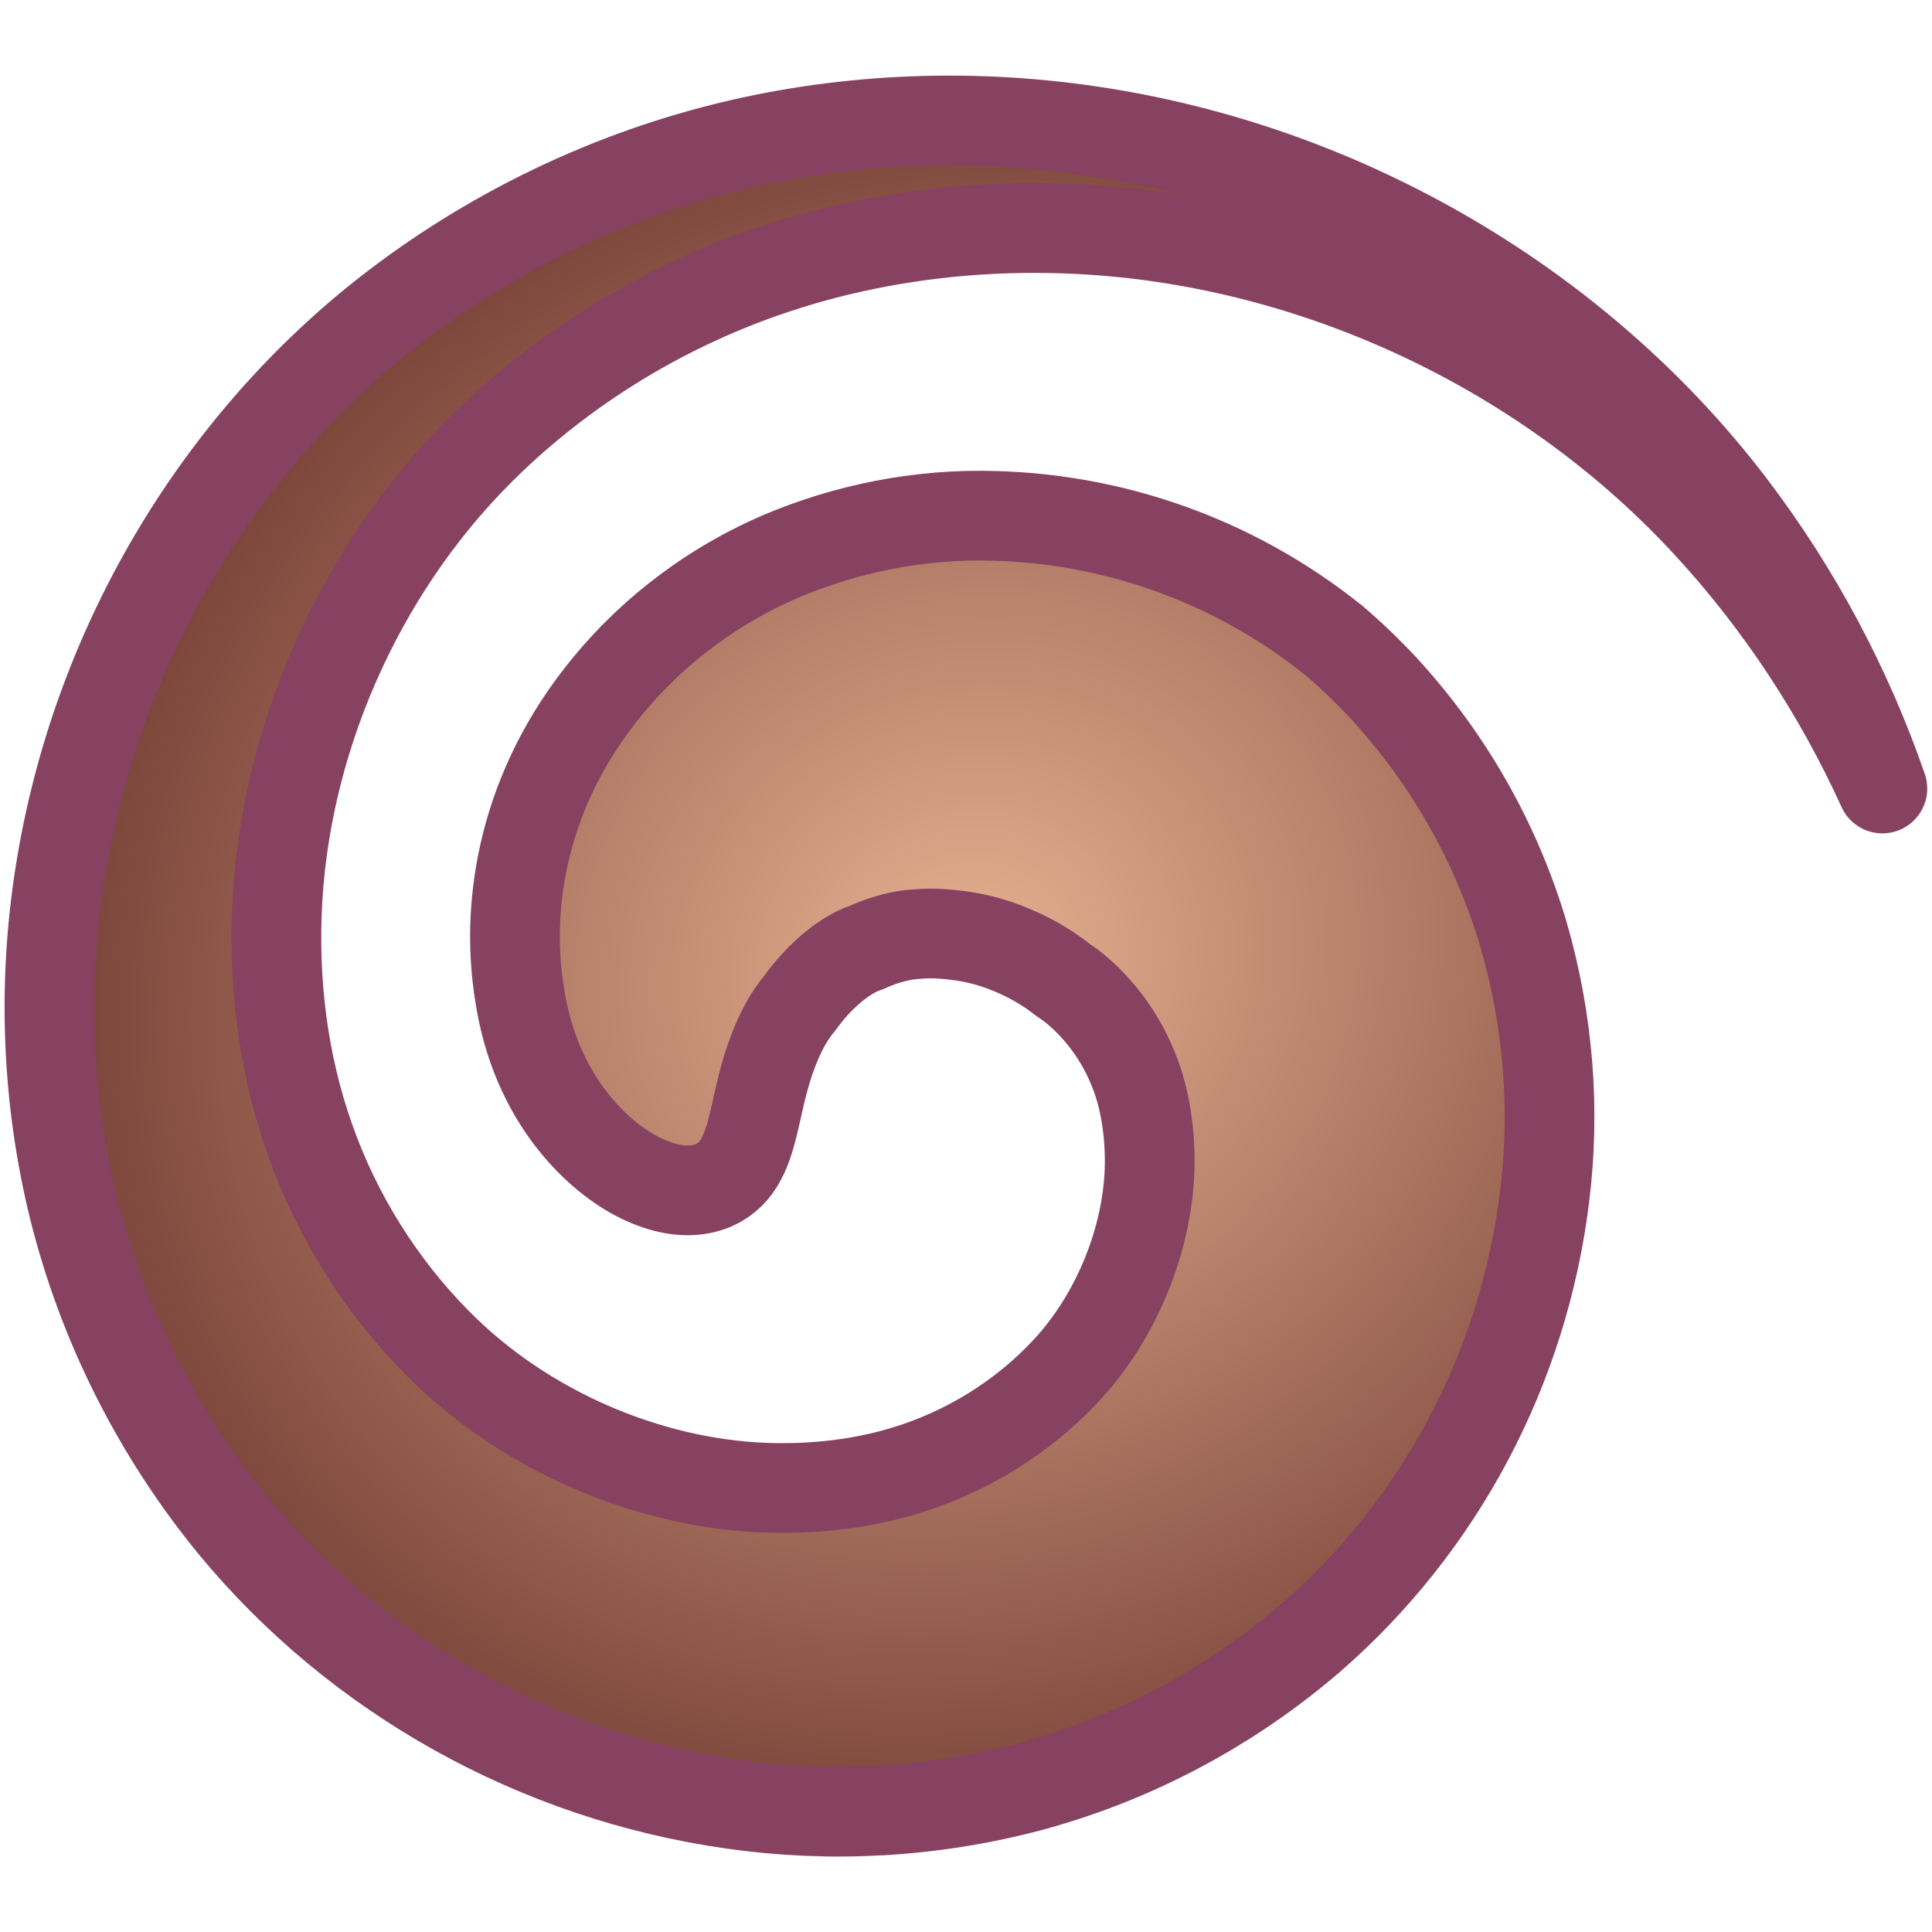 <?xml version="1.0" encoding="UTF-8" standalone="no"?>
<!-- Created with Inkscape (http://www.inkscape.org/) -->

<svg
   width="256"
   height="256"
   id="svg7090"
   version="1.1"
   inkscape:version="1.4.2 (ebf0e940d0, 2025-05-08)"
   sodipodi:docname="appMenu.svg"
   inkscape:export-filename="appMenu.png"
   inkscape:export-xdpi="96"
   inkscape:export-ydpi="96"
   xmlns:inkscape="http://www.inkscape.org/namespaces/inkscape"
   xmlns:sodipodi="http://sodipodi.sourceforge.net/DTD/sodipodi-0.dtd"
   xmlns:xlink="http://www.w3.org/1999/xlink"
   xmlns="http://www.w3.org/2000/svg"
   xmlns:svg="http://www.w3.org/2000/svg"
   xmlns:rdf="http://www.w3.org/1999/02/22-rdf-syntax-ns#"
   xmlns:cc="http://creativecommons.org/ns#"
   xmlns:dc="http://purl.org/dc/elements/1.1/">
  <defs
     id="defs7092">
    <linearGradient
       id="linearGradient3754">
      <stop
         id="stop3758"
         offset="0"
         style="stop-color:#e6b191;stop-opacity:1" />
      <stop
         id="stop3756"
         offset="1"
         style="stop-color:#7a4339;stop-opacity:1" />
    </linearGradient>
    <inkscape:path-effect
       effect="skeletal"
       id="path-effect7080"
       is_visible="true"
       pattern="m 3.437,-8.802 c -44.802,0 -44.802,44.802 0,44.802 L 180,16 z"
       copytype="single_stretched"
       prop_scale="1"
       scale_y_rel="false"
       spacing="0"
       normal_offset="0"
       tang_offset="0"
       prop_units="false"
       vertical_pattern="false"
       fuse_tolerance="0"
       pattern-nodetypes="cccc" />
    <inkscape:path-effect
       effect="skeletal"
       id="path-effect7080-3"
       is_visible="true"
       pattern="m 3.437,-8.802 c -44.802,0 -44.802,44.802 0,44.802 L 180,16 z"
       copytype="single_stretched"
       prop_scale="1"
       scale_y_rel="false"
       spacing="0"
       normal_offset="0"
       tang_offset="0"
       prop_units="false"
       vertical_pattern="false"
       fuse_tolerance="0"
       pattern-nodetypes="cccc" />
    <radialGradient
       inkscape:collect="always"
       xlink:href="#linearGradient3754"
       id="radialGradient3760"
       cx="-122.592"
       cy="115.958"
       fx="-122.592"
       fy="115.958"
       r="94.503"
       gradientTransform="matrix(-0.879,0.508,-0.468,-0.811,-176.06,272.242)"
       gradientUnits="userSpaceOnUse" />
  </defs>
  <sodipodi:namedview
     id="base"
     pagecolor="#ffeed9"
     bordercolor="#666666"
     borderopacity="1.0"
     inkscape:pageopacity="0"
     inkscape:pageshadow="2"
     inkscape:zoom="0.98994949"
     inkscape:cx="253.04321"
     inkscape:cy="124.75384"
     inkscape:document-units="px"
     inkscape:current-layer="layer1"
     showgrid="false"
     inkscape:window-width="1437"
     inkscape:window-height="879"
     inkscape:window-x="311"
     inkscape:window-y="73"
     inkscape:window-maximized="0"
     inkscape:showpageshadow="2"
     inkscape:pagecheckerboard="0"
     inkscape:deskcolor="#d1d1d1" />
  <g
     inkscape:label="Layer 1"
     inkscape:groupmode="layer"
     id="layer1"
     transform="translate(0,-796.362)">
    <path
       sodipodi:type="spiral"
       style="fill:url(#radialGradient3760);fill-opacity:1;stroke:#874161;stroke-opacity:1;stroke-width:9.25;stroke-miterlimit:4;stroke-dasharray:none;paint-order:stroke fill markers;stroke-linecap:round;stroke-linejoin:round"
       id="path7078"
       sodipodi:cx="-130"
       sodipodi:cy="126"
       sodipodi:expansion="1.75"
       sodipodi:revolution="2.5"
       sodipodi:radius="108.16654"
       sodipodi:argument="-34.83136"
       sodipodi:t0="0.38"
       d="m -84.568,82.447 c -10.711,-8.617 -23.14,-12.557 -34.9,-12.907 -7.895,-0.261 -15.454,1.311 -22.227,4.173 -8.058,3.489 -14.26,8.715 -18.686,14.423 -8.283,10.663 -9.615,22.244 -8.246,30.673 0,0 1e-5,2e-5 1e-5,2e-5 1.625,10.952 8.213,16.954 12.521,19.031 4.721,2.276 7.963,1.093 9.552,-0.803 1.645,-1.962 2.064,-5.024 2.802,-8.096 0.736,-3.063 1.953,-6.743 4.069,-9.206 0,0 0,0 0,0 1.675,-2.371 4.362,-4.899 6.846,-5.693 1.647,-0.762 3.58,-1.319 5.294,-1.385 1.522,-0.153 3.387,-0.005 5.391,0.345 3.051,0.557 6.694,2.095 9.536,4.364 0.523,0.34 1.018,0.707 1.476,1.098 2.354,1.994 4.365,4.717 5.606,7.648 1.292,2.902 1.904,6.467 1.892,10.148 0,1e-5 0,1e-5 0,2e-5 -0.058,7.574 -3.354,15.892 -8.813,21.621 0,0 0,0 -1e-5,0 -3.766,3.994 -8.617,7.243 -13.889,9.237 -5.16,1.998 -11.061,2.854 -17.019,2.628 -1e-5,0 -1e-5,0 -1e-5,-1e-5 -12.162,-0.481 -24.845,-5.933 -33.716,-14.912 -5.791,-5.819 -10.38,-13.101 -13.167,-21.025 -2.748,-7.723 -3.837,-16.276 -3.33,-24.823 1.041,-17.4 9.033,-35.025 22.115,-47.426 8.153,-7.76 18.176,-13.806 29.077,-17.438 10.6,-3.55 22.129,-4.867 33.584,-4.016 23.299,1.733 46.455,12.647 62.785,30.417 7.314,7.948 13.388,17.152 17.924,27.128 -3.583,-10.362 -8.824,-20.251 -15.567,-29.118 -15.106,-19.874 -38.368,-34.013 -63.957,-38.358 -12.576,-2.137 -25.703,-1.897 -38.43,1.055 -13.124,3.056 -25.669,9.043 -36.486,17.554 -17.639,13.931 -29.897,34.764 -33.495,57.734 -1.772,11.286 -1.384,23.05 1.45,34.501 2.959,11.832 8.559,23.035 16.442,32.653 12.73,15.417 31.185,25.848 51.568,28.72 2e-5,-1e-5 2e-5,0 3e-5,0 10.022,1.42 20.459,0.891 30.667,-1.83 10.573,-2.868 20.468,-8.095 28.907,-15.369 13.239,-11.529 21.915,-27.695 24.084,-45.567 10e-7,-1e-5 3e-6,-2e-5 4e-6,-3e-5 1.082,-8.804 0.412,-17.975 -2.211,-26.999 -2.796,-9.373 -7.684,-18.017 -14.392,-25.315 -1.603,-1.722 -3.292,-3.345 -5.061,-4.864 z"
       transform="matrix(1.285,0,0,1.285,285.522,775.364)"
       inkscape:path-effect="#path-effect7080" />
  </g>
</svg>
